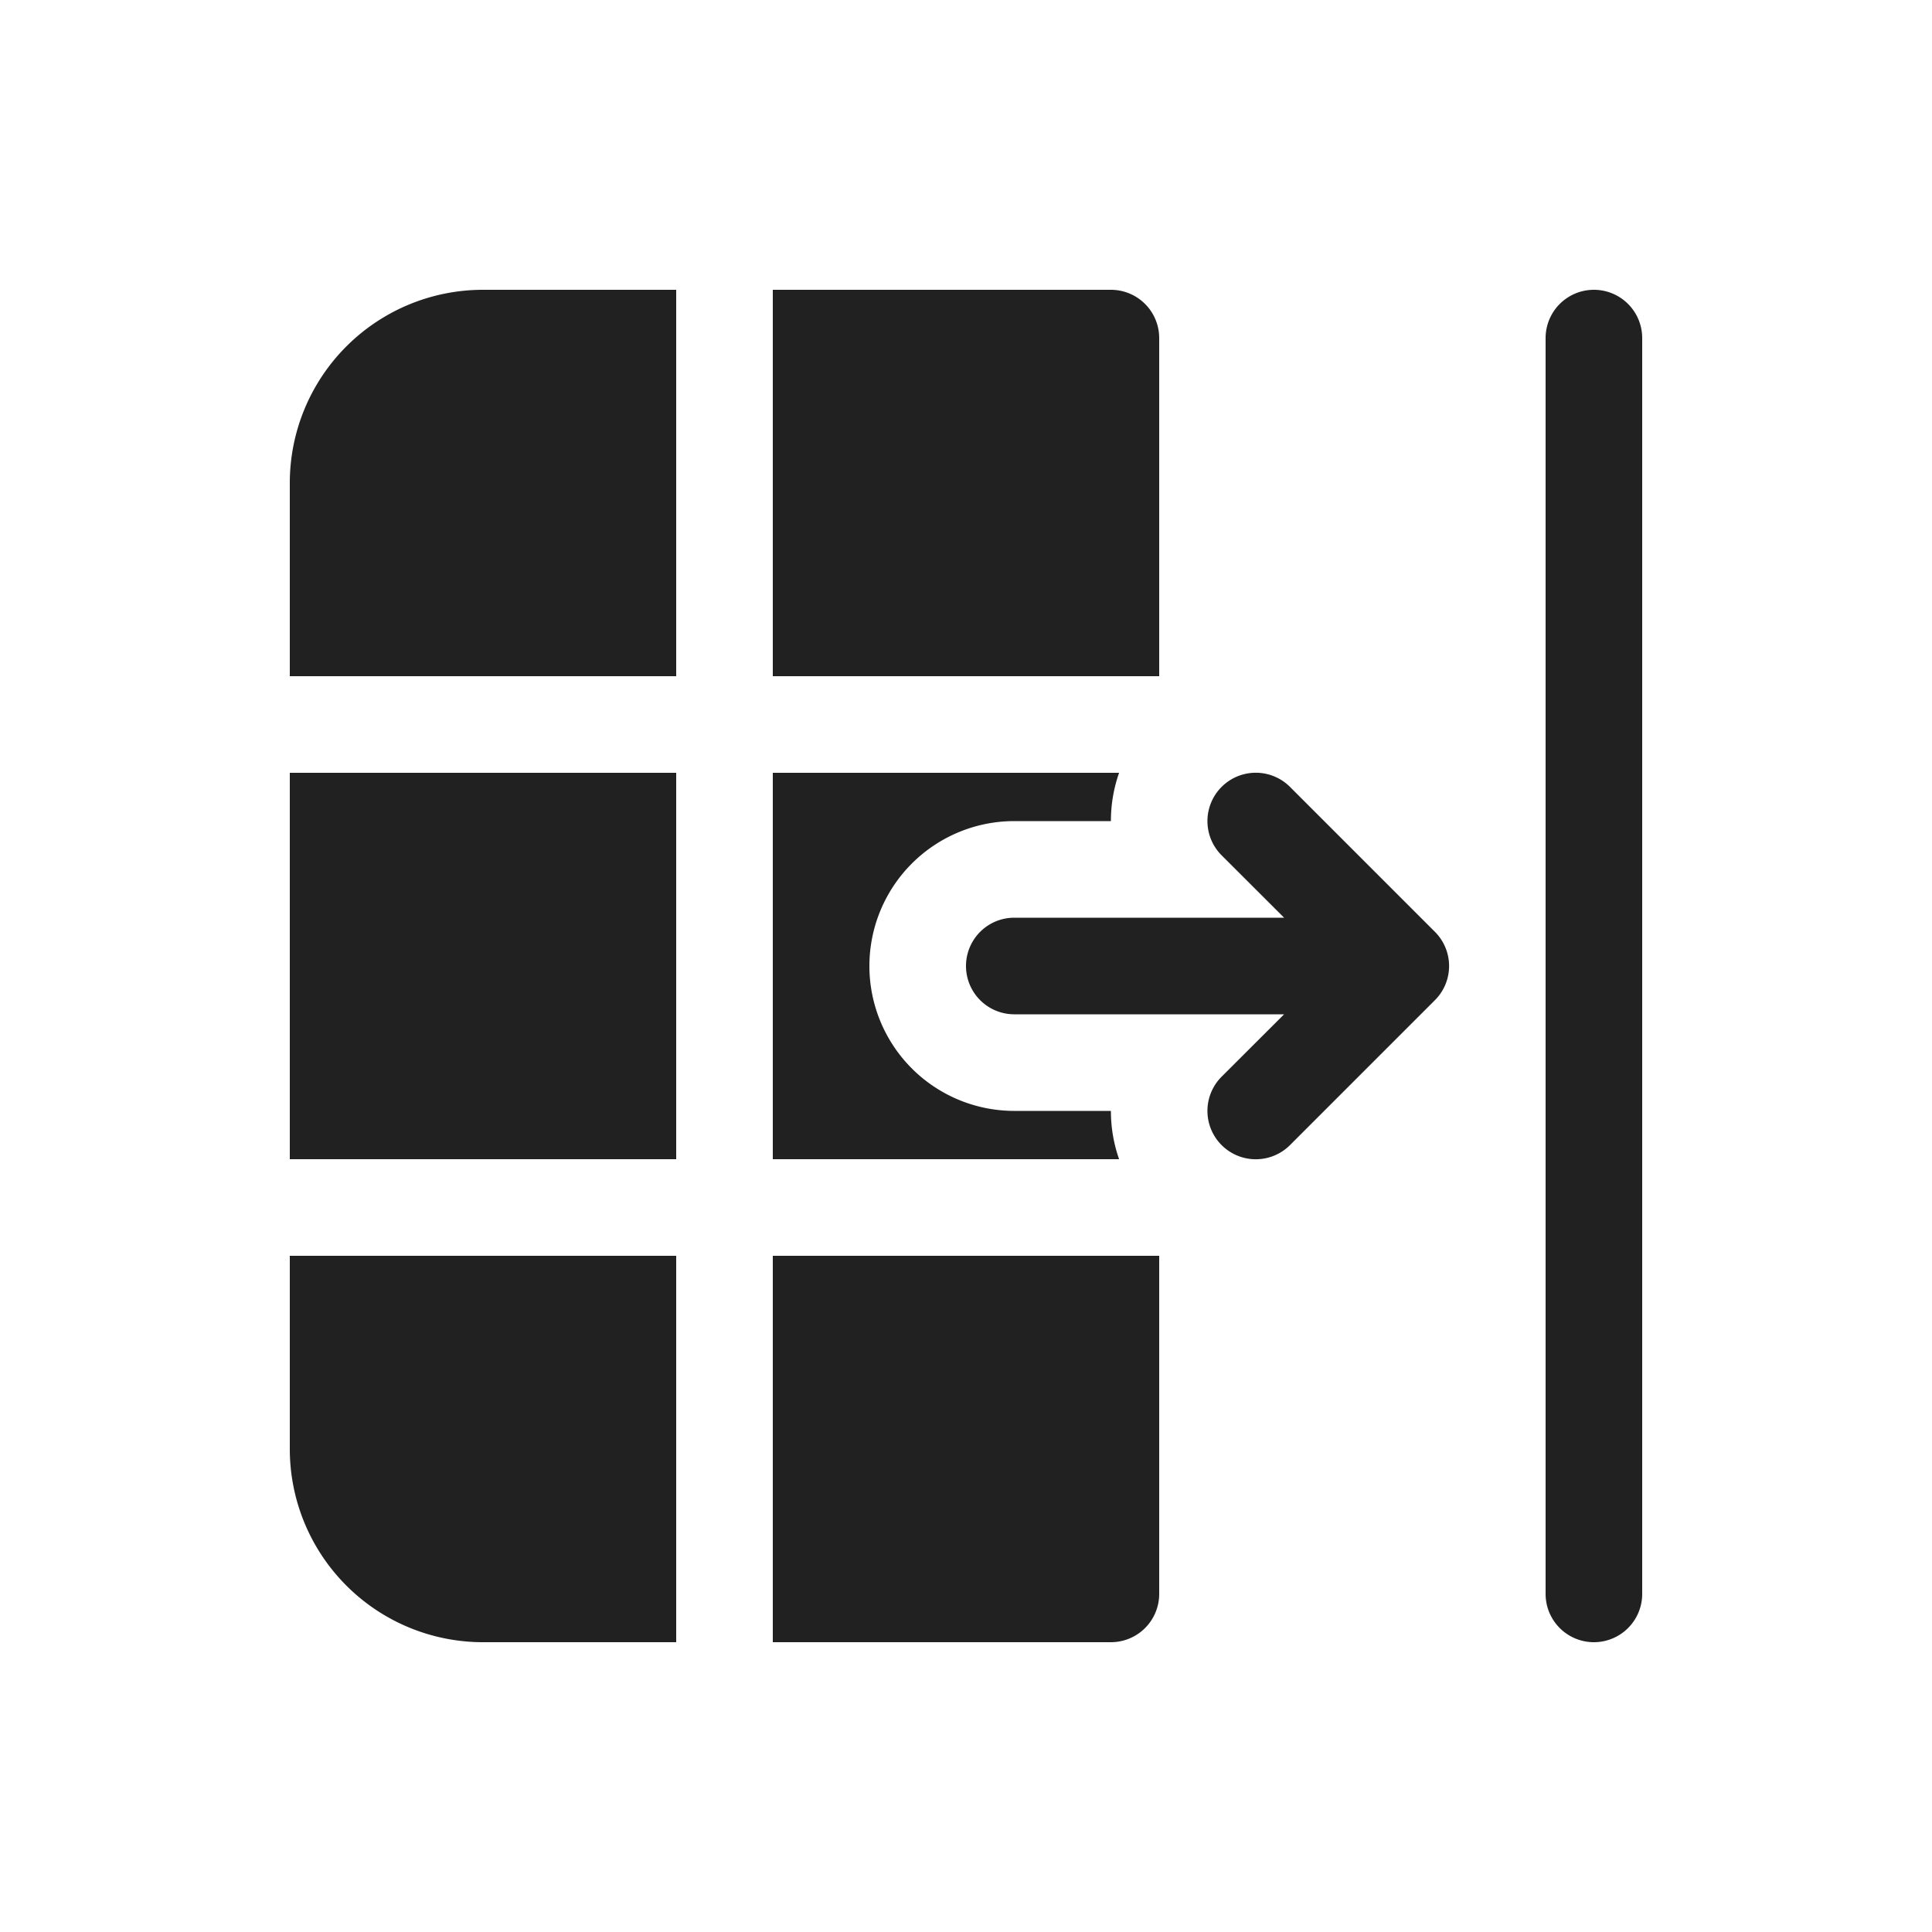 <svg viewBox="0 0 20 20" fill="none" xmlns="http://www.w3.org/2000/svg" height="1em" width="1em">
  <path d="M17 3.5a.5.5 0 0 0-1 0v13a.5.5 0 0 0 1 0v-13ZM8 8h3.585c-.057.161-.085.33-.085.5h-1a1.5 1.5 0 1 0 0 3h1c0 .17.028.338.085.5H8V8Zm-5 7v-2h4v4H5a2 2 0 0 1-2-2Zm5 2v-4h4v3.5a.5.5 0 0 1-.5.5H8ZM3 8v4h4V8H3Zm9-1H8V3h3.5a.5.5 0 0 1 .5.5V7ZM3 7V5a2 2 0 0 1 2-2h2v4H3Zm9.646 4.146a.5.5 0 0 0 .708.708l1.5-1.5a.5.5 0 0 0 0-.708l-1.5-1.5a.5.5 0 0 0-.708.708l.647.646H10.5a.5.5 0 0 0 0 1h2.793l-.647.646Z" fill="#212121"/>
</svg>
